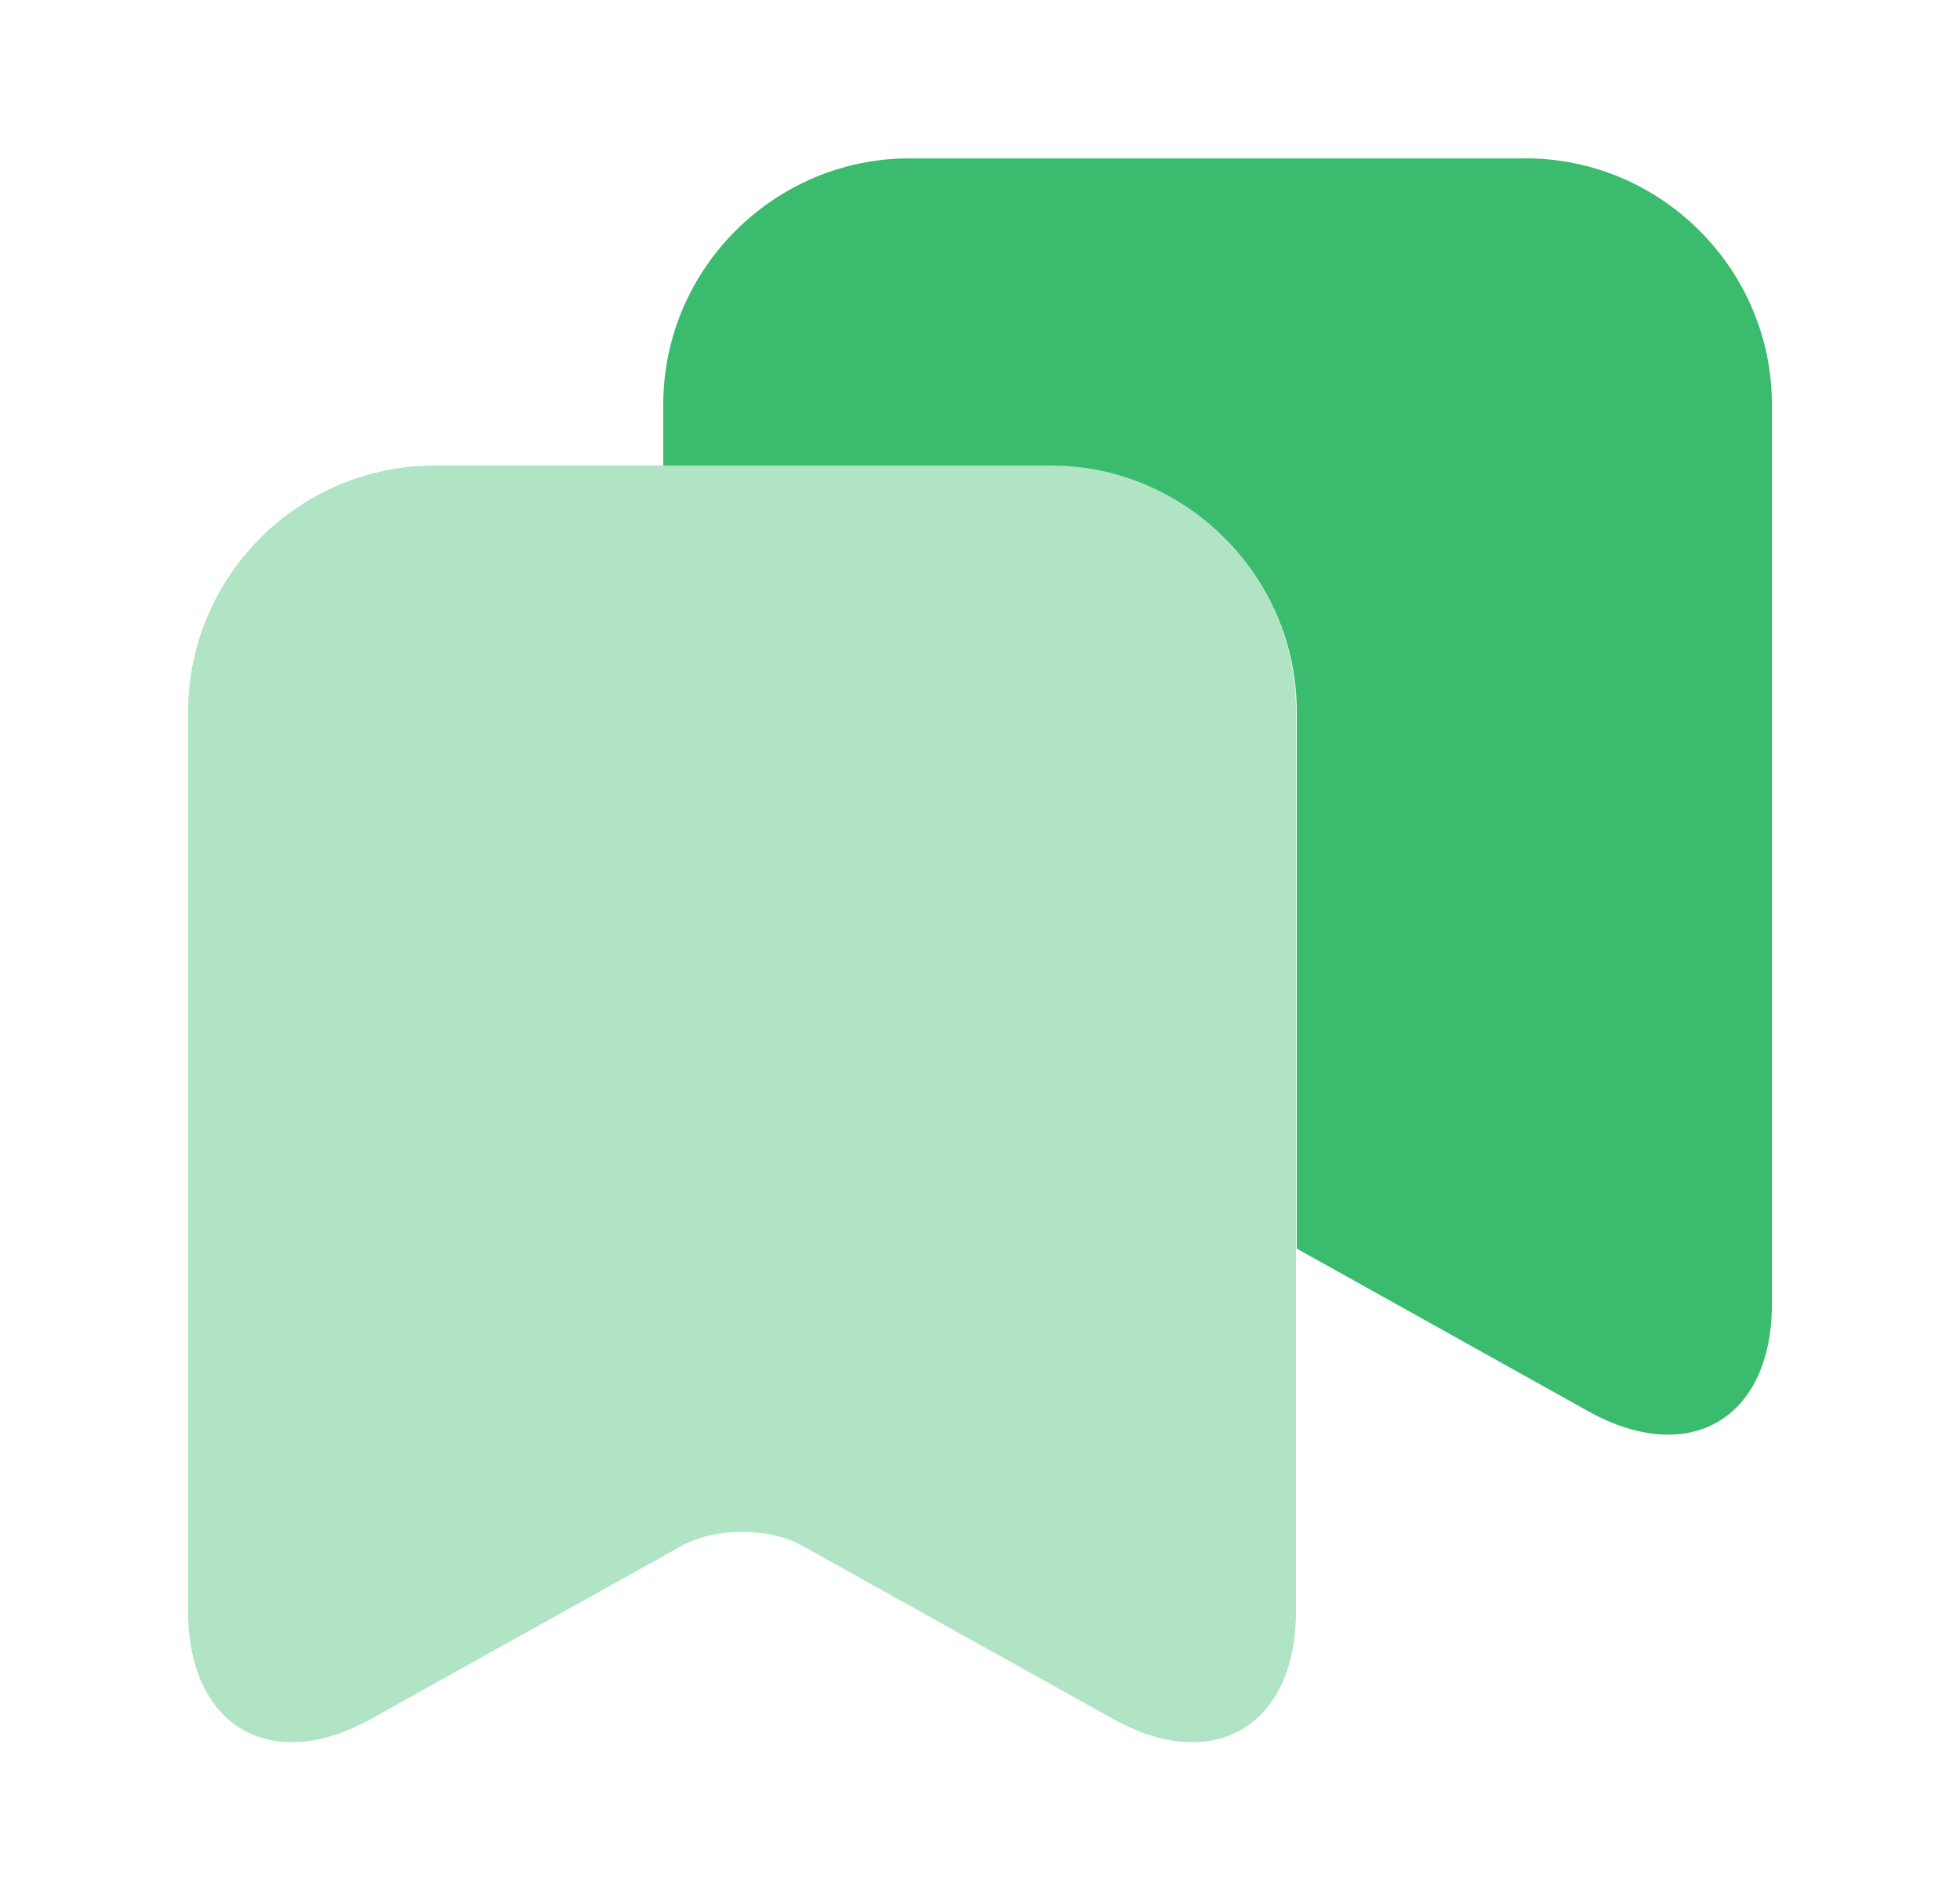 <svg width="33" height="32" viewBox="0 0 33 32" fill="none" xmlns="http://www.w3.org/2000/svg">
<path opacity="0.4" d="M17.687 7.84H7.313C5.033 7.84 3.167 9.707 3.167 11.987V27.133C3.167 29.067 4.553 29.893 6.247 28.947L11.487 26.027C12.047 25.72 12.953 25.72 13.5 26.027L18.74 28.947C20.433 29.893 21.82 29.067 21.82 27.133V11.987C21.833 9.707 19.967 7.84 17.687 7.84Z" fill="#3BBB6E"/>
<path d="M29.833 6.813V21.96C29.833 23.893 28.447 24.707 26.753 23.773L21.833 21.027V11.987C21.833 9.707 19.967 7.84 17.687 7.84H11.167V6.813C11.167 4.533 13.033 2.667 15.313 2.667H25.687C27.967 2.667 29.833 4.533 29.833 6.813Z" fill="#3BBB6E"/>
</svg>

